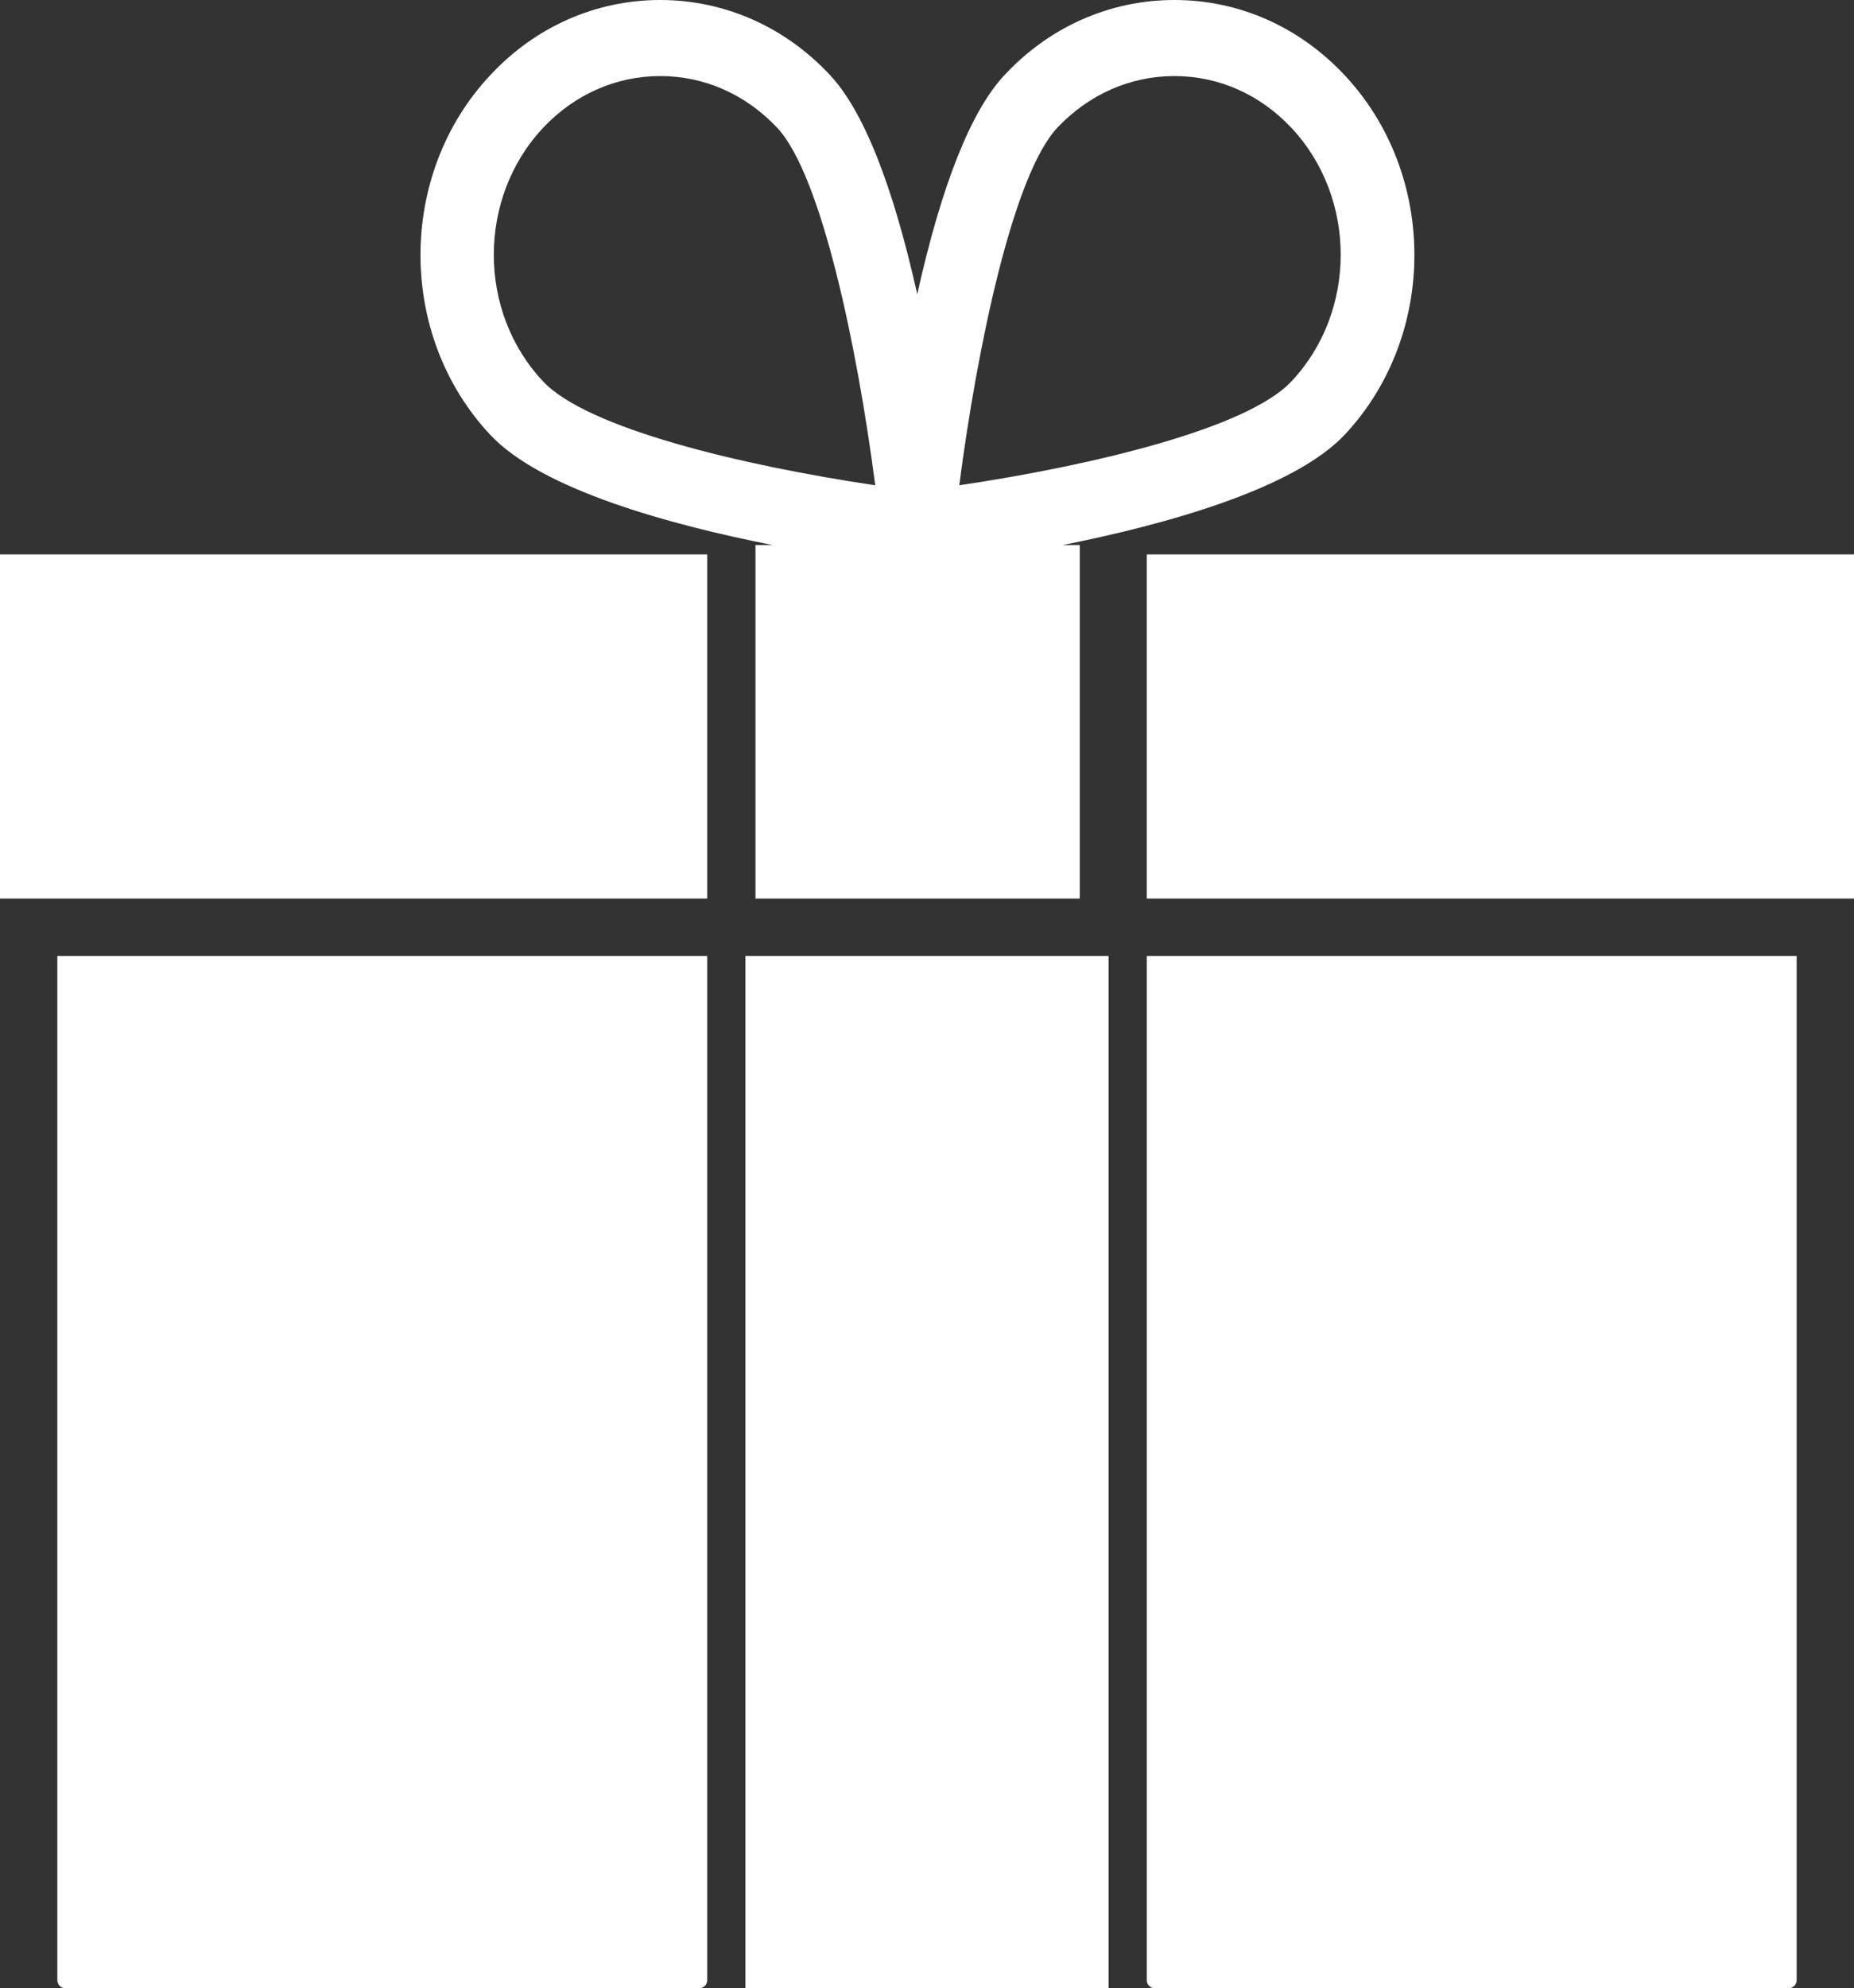 <svg width="97" height="104" viewBox="0 0 97 104" fill="none" xmlns="http://www.w3.org/2000/svg">
<rect x="0" y="0" width="97" height="104" fill="#333333" stroke="none"/>
<path d="M39 103.584V104H58V50H39V103.584Z" fill="white"/>
<path d="M60 103.584C60 103.813 60.195 104 60.435 104H93.565C93.804 104 94 103.813 94 103.584V50H60V103.584Z" fill="white"/>
<path d="M3 103.584C3 103.813 3.196 104 3.435 104H36.565C36.805 104 37 103.813 37 103.584V50H3V103.584Z" fill="white"/>
<path d="M0 47H37V29H0V47Z" fill="white"/>
<path d="M60 29V47H97V29H60Z" fill="white"/>
<path d="M70.352 22.74C75.216 17.555 75.216 9.121 70.352 3.935C67.972 1.395 64.818 0 61.44 0C58.083 0 54.908 1.395 52.547 3.935C50.798 5.81 49.272 9.642 47.99 15.389C46.708 9.662 45.181 5.81 43.432 3.935C41.071 1.395 37.897 0 34.539 0C31.182 0 28.008 1.395 25.647 3.935C20.784 9.121 20.784 17.555 25.647 22.74C28.333 25.614 35.048 27.446 40.42 28.508H39.525V47H56.495V28.508H55.6C60.932 27.446 67.666 25.593 70.352 22.74ZM28.415 6.685C30.063 4.935 32.24 3.978 34.539 3.978C36.859 3.978 39.016 4.935 40.664 6.685C42.984 9.163 44.856 18.18 45.792 25.384C38.792 24.343 30.714 22.407 28.415 19.95C24.976 16.305 24.976 10.35 28.415 6.685ZM55.315 6.685C56.964 4.935 59.141 3.978 61.44 3.978C63.76 3.978 65.917 4.935 67.565 6.685C71.004 10.35 71.004 16.305 67.565 19.95C65.265 22.407 57.187 24.343 50.188 25.384C51.123 18.18 52.996 9.163 55.315 6.685Z" fill="white"/>
</svg>
